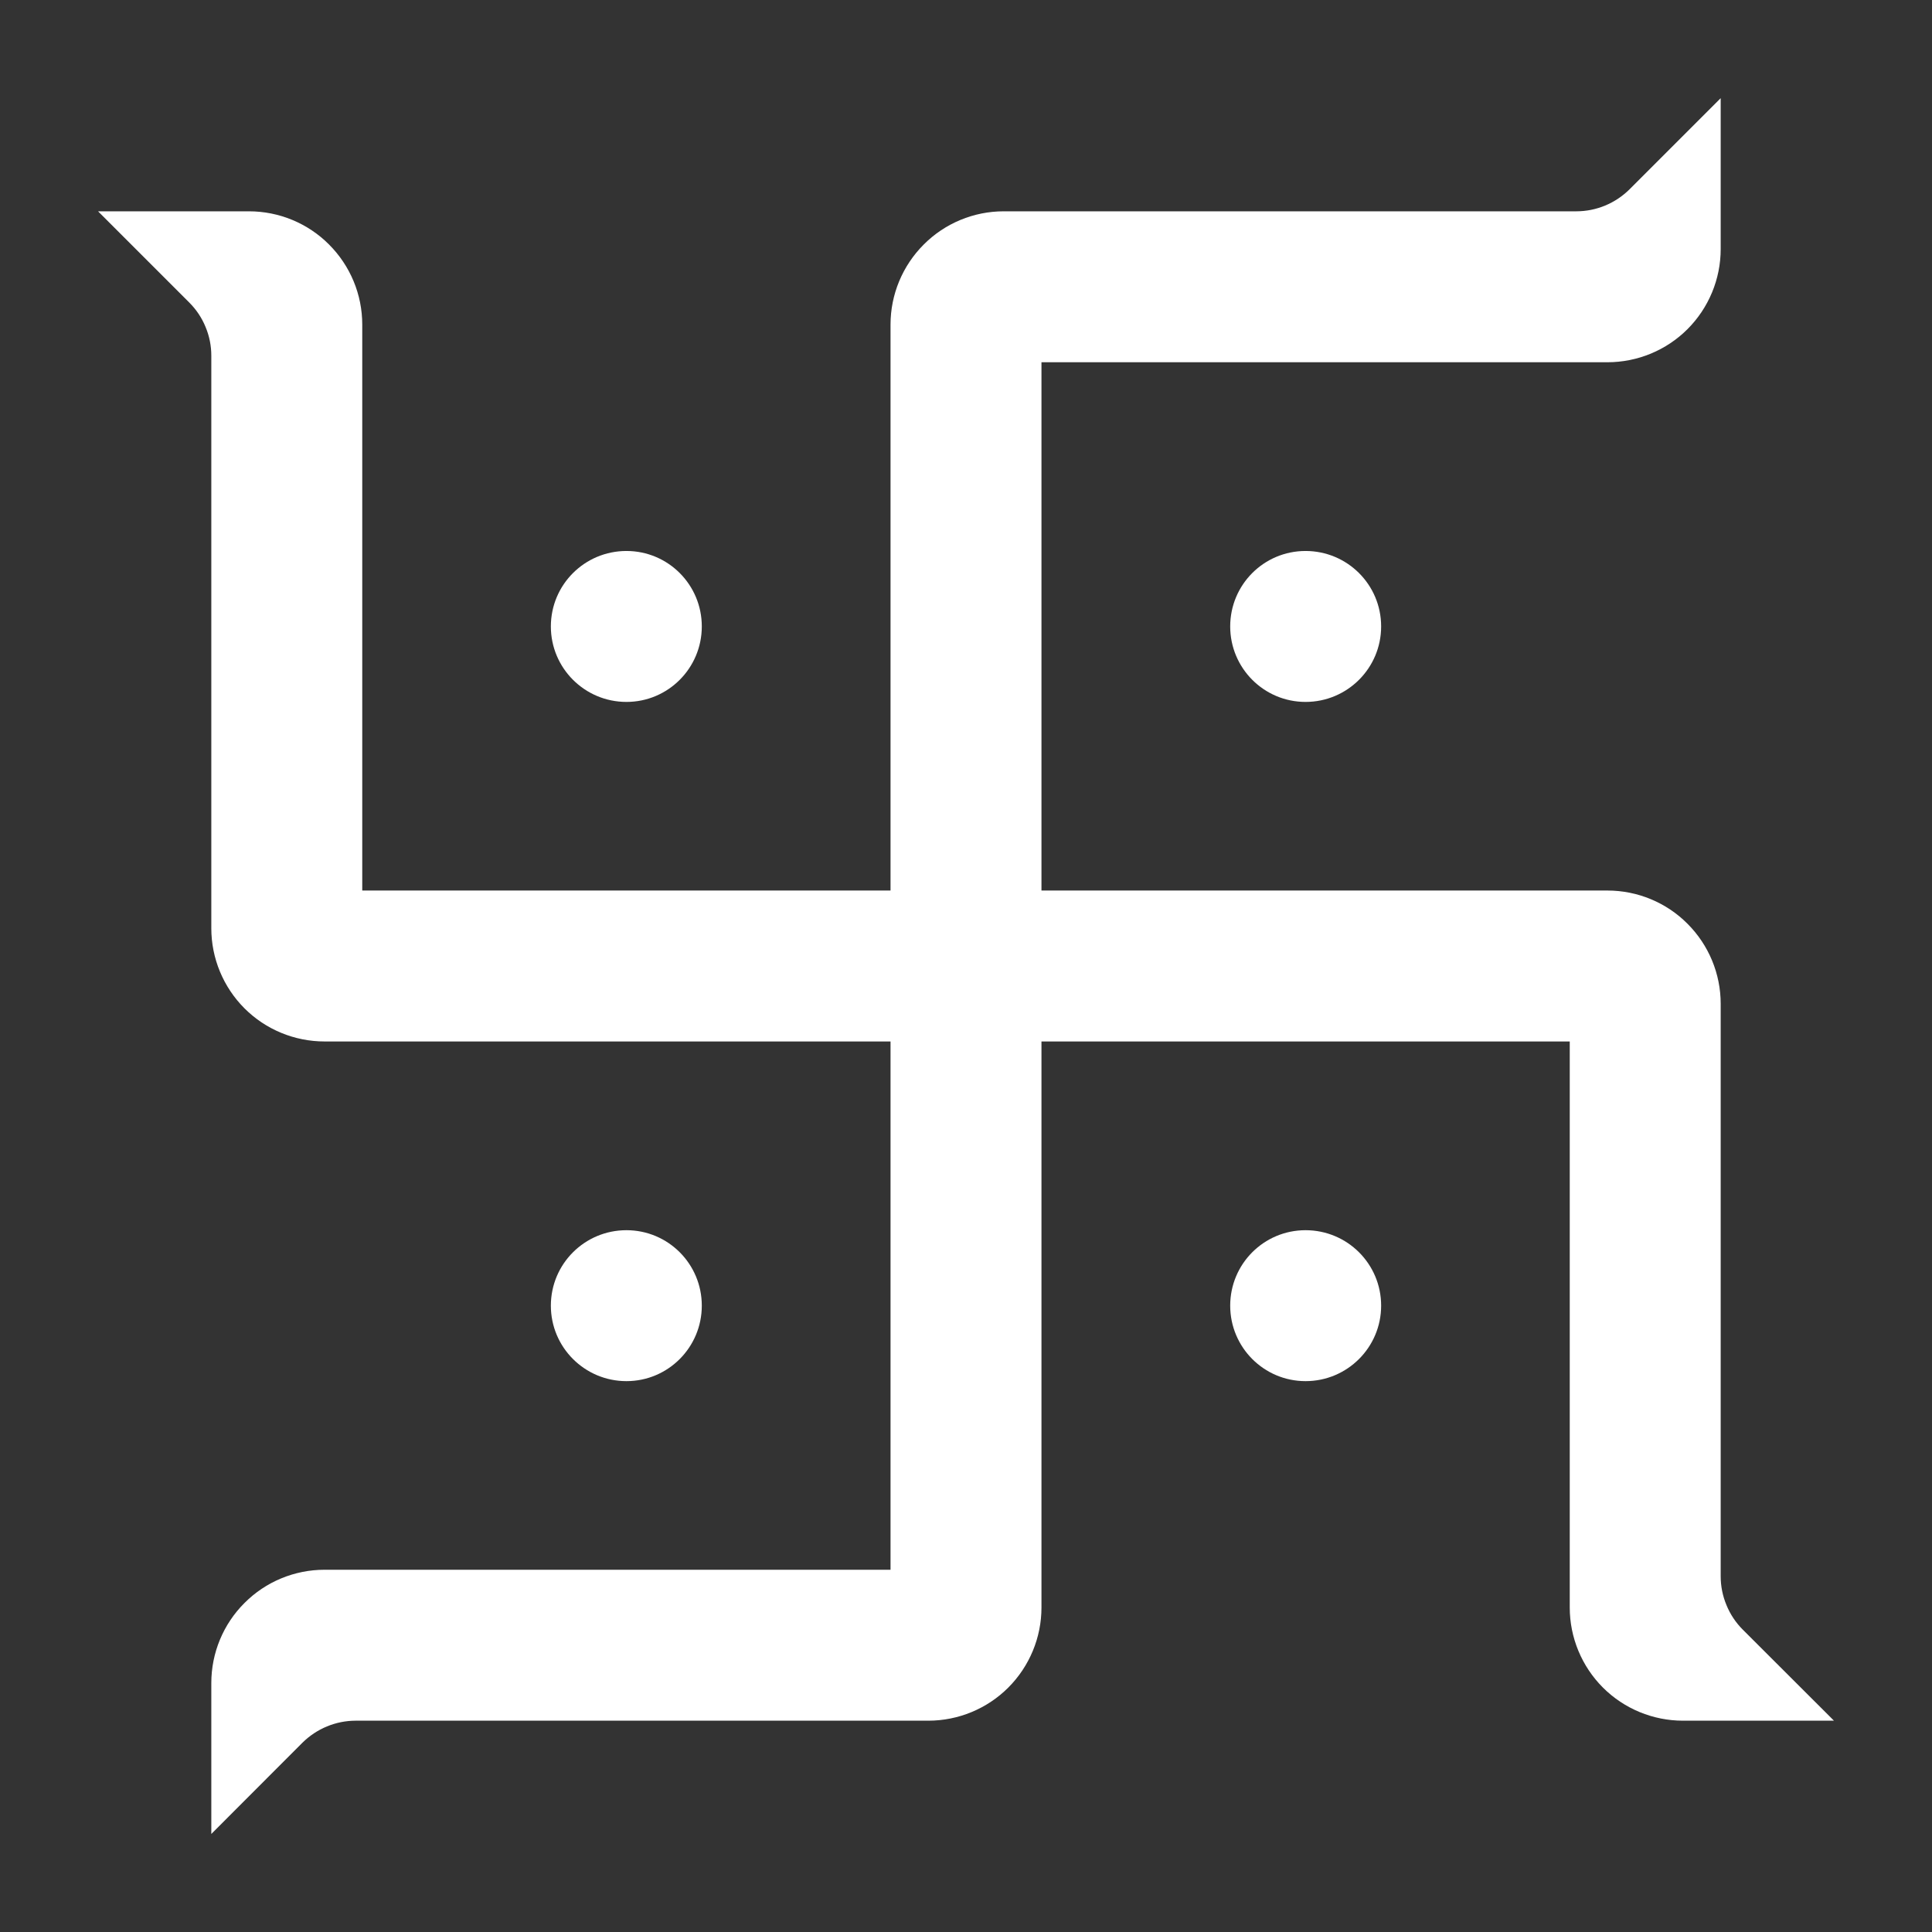 <svg width="16" height="16" viewBox="0 0 16 16" fill="none" xmlns="http://www.w3.org/2000/svg">
<rect x="0" y="0" width="16" height="16" fill="#333333" stroke="none"/>
<path d="M10.812 5.813C11.158 5.813 11.438 5.533 11.438 5.188C11.438 4.842 11.158 4.563 10.812 4.563C10.467 4.563 10.188 4.842 10.188 5.188C10.188 5.533 10.467 5.813 10.812 5.813Z" fill="white"/>
<path d="M5.188 5.813C5.533 5.813 5.812 5.533 5.812 5.188C5.812 4.842 5.533 4.563 5.188 4.563C4.842 4.563 4.562 4.842 4.562 5.188C4.562 5.533 4.842 5.813 5.188 5.813Z" fill="white"/>
<path d="M10.812 11.438C11.158 11.438 11.438 11.158 11.438 10.813C11.438 10.467 11.158 10.188 10.812 10.188C10.467 10.188 10.188 10.467 10.188 10.813C10.188 11.158 10.467 11.438 10.812 11.438Z" fill="white"/>
<path d="M5.188 11.438C5.533 11.438 5.812 11.158 5.812 10.813C5.812 10.467 5.533 10.188 5.188 10.188C4.842 10.188 4.562 10.467 4.562 10.813C4.562 11.158 4.842 11.438 5.188 11.438Z" fill="white"/>
<path fill-rule="evenodd" clip-rule="evenodd" d="M14.25 0.813L13.496 1.567C13.378 1.684 13.22 1.75 13.054 1.75H8.312C8.064 1.75 7.825 1.849 7.65 2.025C7.474 2.201 7.375 2.439 7.375 2.688V7.375H3V2.688C3 2.439 2.901 2.201 2.725 2.025C2.55 1.849 2.311 1.75 2.062 1.75H0.812L1.567 2.505C1.625 2.563 1.671 2.631 1.702 2.707C1.734 2.783 1.75 2.864 1.75 2.946V7.688C1.75 7.936 1.849 8.175 2.025 8.351C2.2 8.526 2.439 8.625 2.688 8.625H7.375V13H2.688C2.439 13 2.2 13.099 2.025 13.275C1.849 13.45 1.75 13.689 1.75 13.938V15.188L2.504 14.433C2.622 14.316 2.781 14.25 2.946 14.25H7.688C7.936 14.25 8.175 14.151 8.35 13.976C8.526 13.8 8.625 13.561 8.625 13.313V8.625H13V13.313C13 13.561 13.099 13.8 13.275 13.976C13.45 14.151 13.689 14.25 13.938 14.25H15.188L14.433 13.496C14.375 13.438 14.329 13.369 14.298 13.293C14.266 13.217 14.25 13.136 14.25 13.054V8.313C14.25 8.064 14.151 7.826 13.975 7.65C13.8 7.474 13.561 7.375 13.312 7.375H8.625V3H13.312C13.561 3 13.8 2.901 13.975 2.726C14.151 2.55 14.25 2.311 14.25 2.063V0.813Z" fill="white"/>
</svg>
